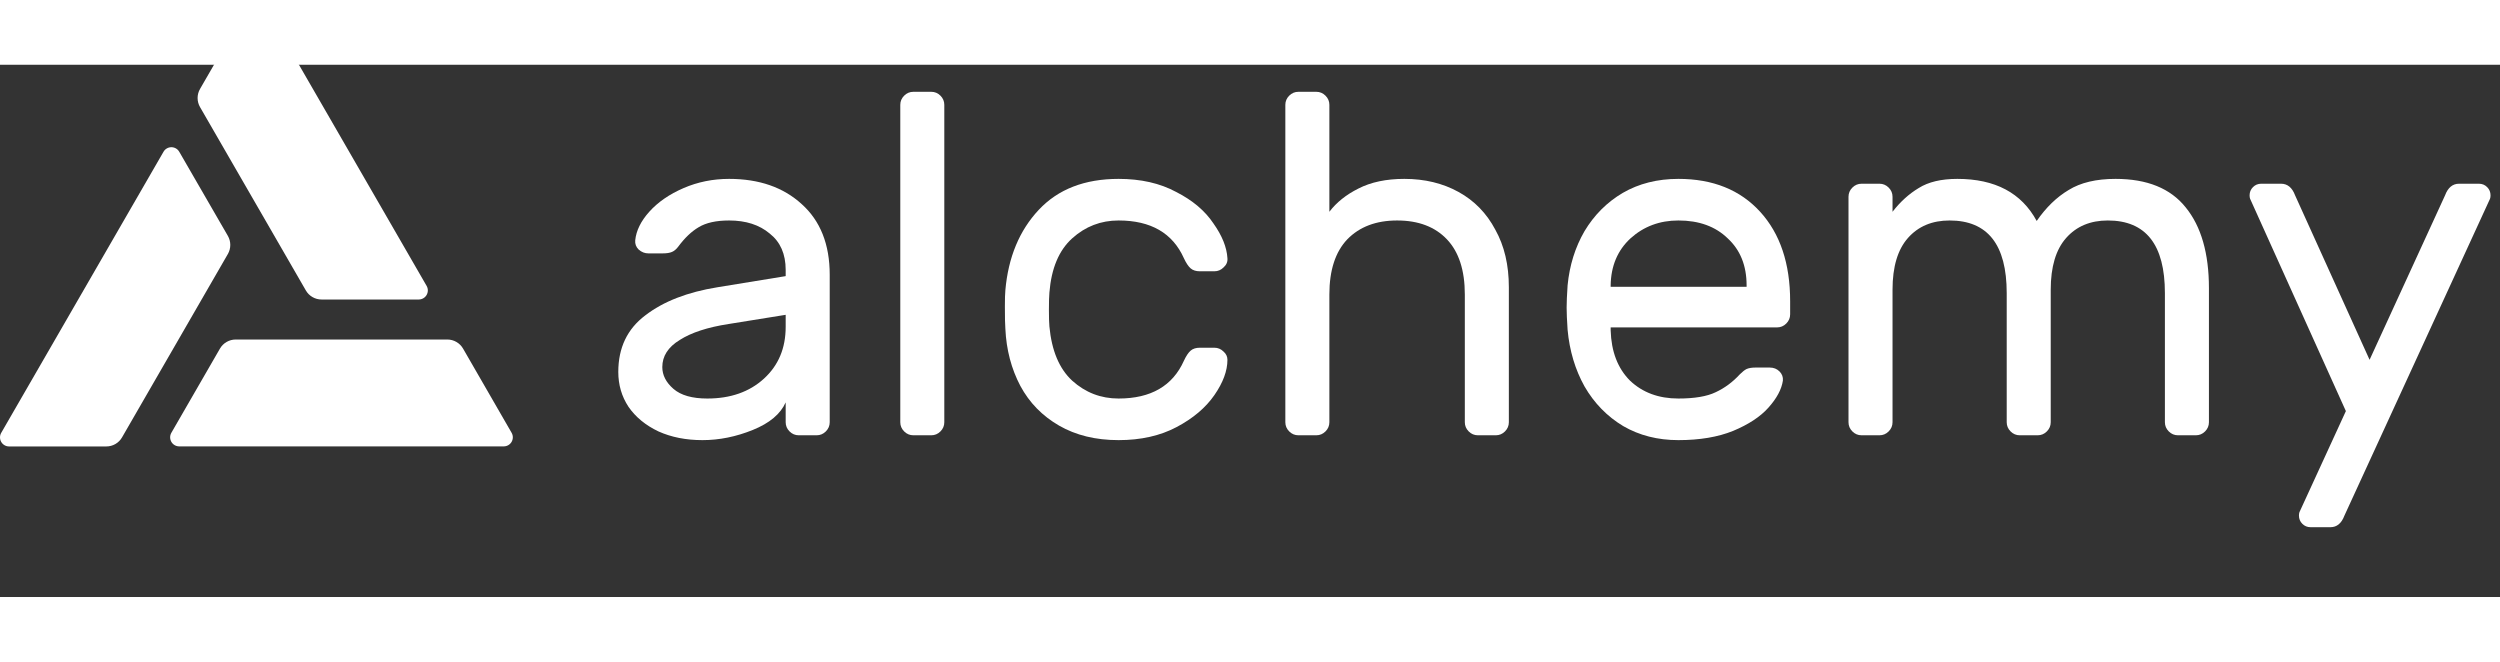 <svg width="68" height="18" viewBox="0 4 155 33" fill="none" xmlns="http://www.w3.org/2000/svg"><rect x="0" y="4" width="155" height="33" fill="#333333" stroke="none"/><path d="M26.451 17.711L16.39 0.285C16.341 0.199 16.27 0.127 16.185 0.077C16.1 0.027 16.003 0.001 15.904 1.14791e-05C15.805 -0.001 15.708 0.025 15.622 0.074C15.536 0.123 15.465 0.194 15.415 0.279L12.402 5.5C12.303 5.671 12.251 5.865 12.251 6.063C12.251 6.26 12.303 6.454 12.402 6.625L18.962 17.992C19.061 18.164 19.203 18.306 19.374 18.404C19.545 18.503 19.739 18.555 19.937 18.555H25.963C26.062 18.554 26.159 18.528 26.244 18.479C26.33 18.429 26.401 18.358 26.45 18.273C26.499 18.188 26.525 18.091 26.526 17.992C26.526 17.893 26.5 17.796 26.451 17.711Z" fill="white"></path><path d="M0.078 26.818L10.139 9.392C10.188 9.307 10.259 9.236 10.345 9.187C10.43 9.138 10.527 9.112 10.626 9.112C10.724 9.112 10.821 9.138 10.906 9.187C10.992 9.236 11.063 9.307 11.112 9.392L14.127 14.609C14.226 14.78 14.278 14.975 14.278 15.172C14.278 15.37 14.226 15.564 14.127 15.735L7.566 27.103C7.468 27.274 7.326 27.416 7.155 27.515C6.984 27.613 6.79 27.665 6.593 27.665H0.565C0.466 27.666 0.368 27.64 0.282 27.59C0.196 27.541 0.124 27.469 0.075 27.383C0.025 27.297 -0 27.2 6.36682e-06 27.1C0 27.001 0.027 26.904 0.078 26.818Z" fill="white"></path><path d="M11.111 27.661H31.233C31.332 27.661 31.429 27.635 31.514 27.586C31.6 27.536 31.671 27.465 31.72 27.38C31.769 27.294 31.795 27.197 31.795 27.098C31.795 27 31.769 26.903 31.719 26.817L28.709 21.597C28.61 21.426 28.468 21.284 28.297 21.186C28.126 21.087 27.932 21.035 27.734 21.035H14.613C14.415 21.035 14.221 21.087 14.05 21.186C13.879 21.284 13.737 21.426 13.638 21.597L10.625 26.817C10.575 26.903 10.549 27 10.549 27.098C10.549 27.197 10.575 27.294 10.624 27.38C10.673 27.465 10.744 27.536 10.83 27.586C10.915 27.635 11.012 27.661 11.111 27.661Z" fill="white"></path><path d="M48.712 17.105V16.715C48.712 15.735 48.382 14.985 47.722 14.465C47.082 13.925 46.243 13.655 45.203 13.655C44.403 13.655 43.773 13.795 43.313 14.075C42.873 14.335 42.453 14.735 42.053 15.275C41.933 15.435 41.803 15.545 41.663 15.605C41.523 15.665 41.333 15.695 41.093 15.695H40.194C39.974 15.695 39.774 15.615 39.594 15.455C39.434 15.295 39.364 15.105 39.384 14.885C39.444 14.285 39.734 13.695 40.254 13.115C40.793 12.515 41.503 12.026 42.383 11.646C43.263 11.266 44.203 11.076 45.203 11.076C47.062 11.076 48.562 11.596 49.702 12.636C50.862 13.675 51.442 15.135 51.442 17.015V26.163C51.442 26.383 51.362 26.573 51.202 26.733C51.042 26.893 50.852 26.973 50.632 26.973H49.522C49.302 26.973 49.112 26.893 48.952 26.733C48.792 26.573 48.712 26.383 48.712 26.163V24.933C48.392 25.653 47.712 26.223 46.672 26.643C45.633 27.063 44.593 27.273 43.553 27.273C42.533 27.273 41.623 27.093 40.823 26.733C40.024 26.353 39.404 25.843 38.964 25.203C38.544 24.564 38.334 23.844 38.334 23.044C38.334 21.544 38.894 20.374 40.014 19.534C41.133 18.674 42.623 18.095 44.483 17.795L48.712 17.105ZM48.712 19.504L45.173 20.074C43.873 20.274 42.863 20.604 42.143 21.064C41.423 21.504 41.063 22.064 41.063 22.744C41.063 23.244 41.293 23.694 41.753 24.094C42.213 24.494 42.913 24.694 43.853 24.694C45.293 24.694 46.462 24.284 47.362 23.464C48.262 22.644 48.712 21.574 48.712 20.254V19.504Z" fill="white"></path><path d="M58.547 26.163C58.547 26.383 58.468 26.573 58.308 26.733C58.148 26.893 57.958 26.973 57.738 26.973H56.628C56.408 26.973 56.218 26.893 56.058 26.733C55.898 26.573 55.818 26.383 55.818 26.163V6.486C55.818 6.266 55.898 6.077 56.058 5.917C56.218 5.757 56.408 5.677 56.628 5.677H57.738C57.958 5.677 58.148 5.757 58.308 5.917C58.468 6.077 58.547 6.266 58.547 6.486V26.163Z" fill="white"></path><path d="M69.352 24.694C71.352 24.694 72.702 23.914 73.401 22.354C73.541 22.054 73.681 21.844 73.821 21.724C73.961 21.604 74.151 21.544 74.391 21.544H75.291C75.511 21.544 75.701 21.624 75.861 21.784C76.021 21.924 76.101 22.094 76.101 22.294C76.101 22.974 75.831 23.704 75.291 24.484C74.751 25.263 73.971 25.923 72.951 26.463C71.932 27.003 70.732 27.273 69.352 27.273C67.932 27.273 66.703 26.973 65.663 26.373C64.623 25.773 63.823 24.953 63.263 23.914C62.703 22.854 62.393 21.674 62.333 20.374C62.313 20.134 62.303 19.674 62.303 18.994C62.303 18.515 62.313 18.175 62.333 17.975C62.513 15.935 63.203 14.275 64.403 12.995C65.603 11.716 67.252 11.076 69.352 11.076C70.732 11.076 71.922 11.346 72.921 11.886C73.941 12.405 74.711 13.055 75.231 13.835C75.771 14.595 76.061 15.315 76.101 15.995C76.121 16.215 76.041 16.405 75.861 16.565C75.701 16.725 75.511 16.805 75.291 16.805H74.391C74.151 16.805 73.961 16.745 73.821 16.625C73.681 16.505 73.541 16.295 73.401 15.995C72.702 14.435 71.352 13.655 69.352 13.655C68.252 13.655 67.292 14.025 66.473 14.765C65.653 15.505 65.183 16.625 65.063 18.125C65.043 18.345 65.033 18.704 65.033 19.204C65.033 19.664 65.043 20.004 65.063 20.224C65.203 21.724 65.673 22.844 66.473 23.584C67.292 24.324 68.252 24.694 69.352 24.694Z" fill="white"></path><path d="M93.549 26.163C93.549 26.383 93.469 26.573 93.309 26.733C93.149 26.893 92.959 26.973 92.739 26.973H91.629C91.409 26.973 91.219 26.893 91.059 26.733C90.899 26.573 90.819 26.383 90.819 26.163V18.245C90.819 16.745 90.449 15.605 89.71 14.825C88.97 14.045 87.94 13.655 86.62 13.655C85.32 13.655 84.29 14.045 83.531 14.825C82.791 15.605 82.421 16.745 82.421 18.245V26.163C82.421 26.383 82.341 26.573 82.181 26.733C82.021 26.893 81.831 26.973 81.611 26.973H80.501C80.281 26.973 80.091 26.893 79.931 26.733C79.771 26.573 79.691 26.383 79.691 26.163V6.486C79.691 6.266 79.771 6.077 79.931 5.917C80.091 5.757 80.281 5.677 80.501 5.677H81.611C81.831 5.677 82.021 5.757 82.181 5.917C82.341 6.077 82.421 6.266 82.421 6.486V13.115C82.861 12.536 83.46 12.056 84.22 11.676C85 11.276 85.95 11.076 87.07 11.076C88.33 11.076 89.45 11.346 90.429 11.886C91.409 12.425 92.169 13.205 92.709 14.225C93.269 15.225 93.549 16.415 93.549 17.795V26.163Z" fill="white"></path><path d="M104.06 11.076C106.199 11.076 107.889 11.756 109.129 13.115C110.369 14.475 110.989 16.325 110.989 18.665V19.474C110.989 19.694 110.909 19.884 110.749 20.044C110.589 20.204 110.399 20.284 110.179 20.284H99.861V20.464C99.9 21.784 100.3 22.824 101.06 23.584C101.84 24.324 102.84 24.694 104.06 24.694C105.06 24.694 105.83 24.564 106.369 24.304C106.929 24.044 107.429 23.674 107.869 23.194C108.029 23.034 108.169 22.924 108.289 22.864C108.429 22.804 108.609 22.774 108.829 22.774H109.729C109.969 22.774 110.169 22.854 110.329 23.014C110.489 23.174 110.559 23.364 110.539 23.584C110.459 24.124 110.159 24.683 109.639 25.263C109.139 25.823 108.409 26.303 107.449 26.703C106.509 27.083 105.38 27.273 104.06 27.273C102.78 27.273 101.64 26.983 100.64 26.403C99.641 25.803 98.841 24.983 98.241 23.944C97.661 22.904 97.311 21.734 97.191 20.434C97.151 19.834 97.131 19.374 97.131 19.054C97.131 18.735 97.151 18.275 97.191 17.675C97.311 16.435 97.661 15.315 98.241 14.315C98.841 13.315 99.63 12.525 100.61 11.946C101.61 11.366 102.76 11.076 104.06 11.076ZM108.289 17.765V17.675C108.289 16.455 107.899 15.485 107.119 14.765C106.359 14.025 105.34 13.655 104.06 13.655C102.9 13.655 101.91 14.025 101.09 14.765C100.29 15.505 99.88 16.475 99.861 17.675V17.765H108.289Z" fill="white"></path><path d="M117.337 13.115C117.817 12.495 118.357 12.006 118.957 11.646C119.557 11.266 120.356 11.076 121.356 11.076C123.696 11.076 125.336 11.946 126.275 13.685C126.855 12.845 127.515 12.206 128.255 11.766C128.995 11.306 129.965 11.076 131.165 11.076C133.124 11.076 134.574 11.666 135.514 12.845C136.474 14.025 136.954 15.695 136.954 17.855V26.163C136.954 26.383 136.874 26.573 136.714 26.733C136.554 26.893 136.364 26.973 136.144 26.973H135.034C134.814 26.973 134.624 26.893 134.464 26.733C134.304 26.573 134.224 26.383 134.224 26.163V18.155C134.224 15.155 133.044 13.655 130.685 13.655C129.605 13.655 128.745 14.015 128.105 14.735C127.465 15.455 127.145 16.525 127.145 17.945V26.163C127.145 26.383 127.065 26.573 126.905 26.733C126.745 26.893 126.555 26.973 126.335 26.973H125.226C125.006 26.973 124.816 26.893 124.656 26.733C124.496 26.573 124.416 26.383 124.416 26.163V18.155C124.416 15.155 123.236 13.655 120.876 13.655C119.797 13.655 118.937 14.015 118.297 14.735C117.657 15.455 117.337 16.525 117.337 17.945V26.163C117.337 26.383 117.257 26.573 117.097 26.733C116.937 26.893 116.747 26.973 116.527 26.973H115.417C115.197 26.973 115.007 26.893 114.847 26.733C114.687 26.573 114.607 26.383 114.607 26.163V12.185C114.607 11.966 114.687 11.776 114.847 11.616C115.007 11.456 115.197 11.376 115.417 11.376H116.527C116.747 11.376 116.937 11.456 117.097 11.616C117.257 11.776 117.337 11.966 117.337 12.185V13.115Z" fill="white"></path><path d="M145.355 31.952C145.175 32.432 144.885 32.672 144.485 32.672H143.255C143.055 32.672 142.885 32.602 142.745 32.462C142.605 32.322 142.535 32.152 142.535 31.952C142.535 31.872 142.545 31.802 142.565 31.742L145.444 25.473L139.505 12.306C139.485 12.245 139.475 12.175 139.475 12.095C139.475 11.896 139.545 11.726 139.685 11.586C139.825 11.446 139.995 11.376 140.195 11.376H141.425C141.825 11.376 142.115 11.616 142.295 12.095L146.914 22.294L151.594 12.095C151.773 11.616 152.063 11.376 152.463 11.376H153.693C153.893 11.376 154.063 11.446 154.203 11.586C154.343 11.726 154.413 11.896 154.413 12.095C154.413 12.175 154.403 12.245 154.383 12.306L145.355 31.952Z" fill="white"></path></svg>